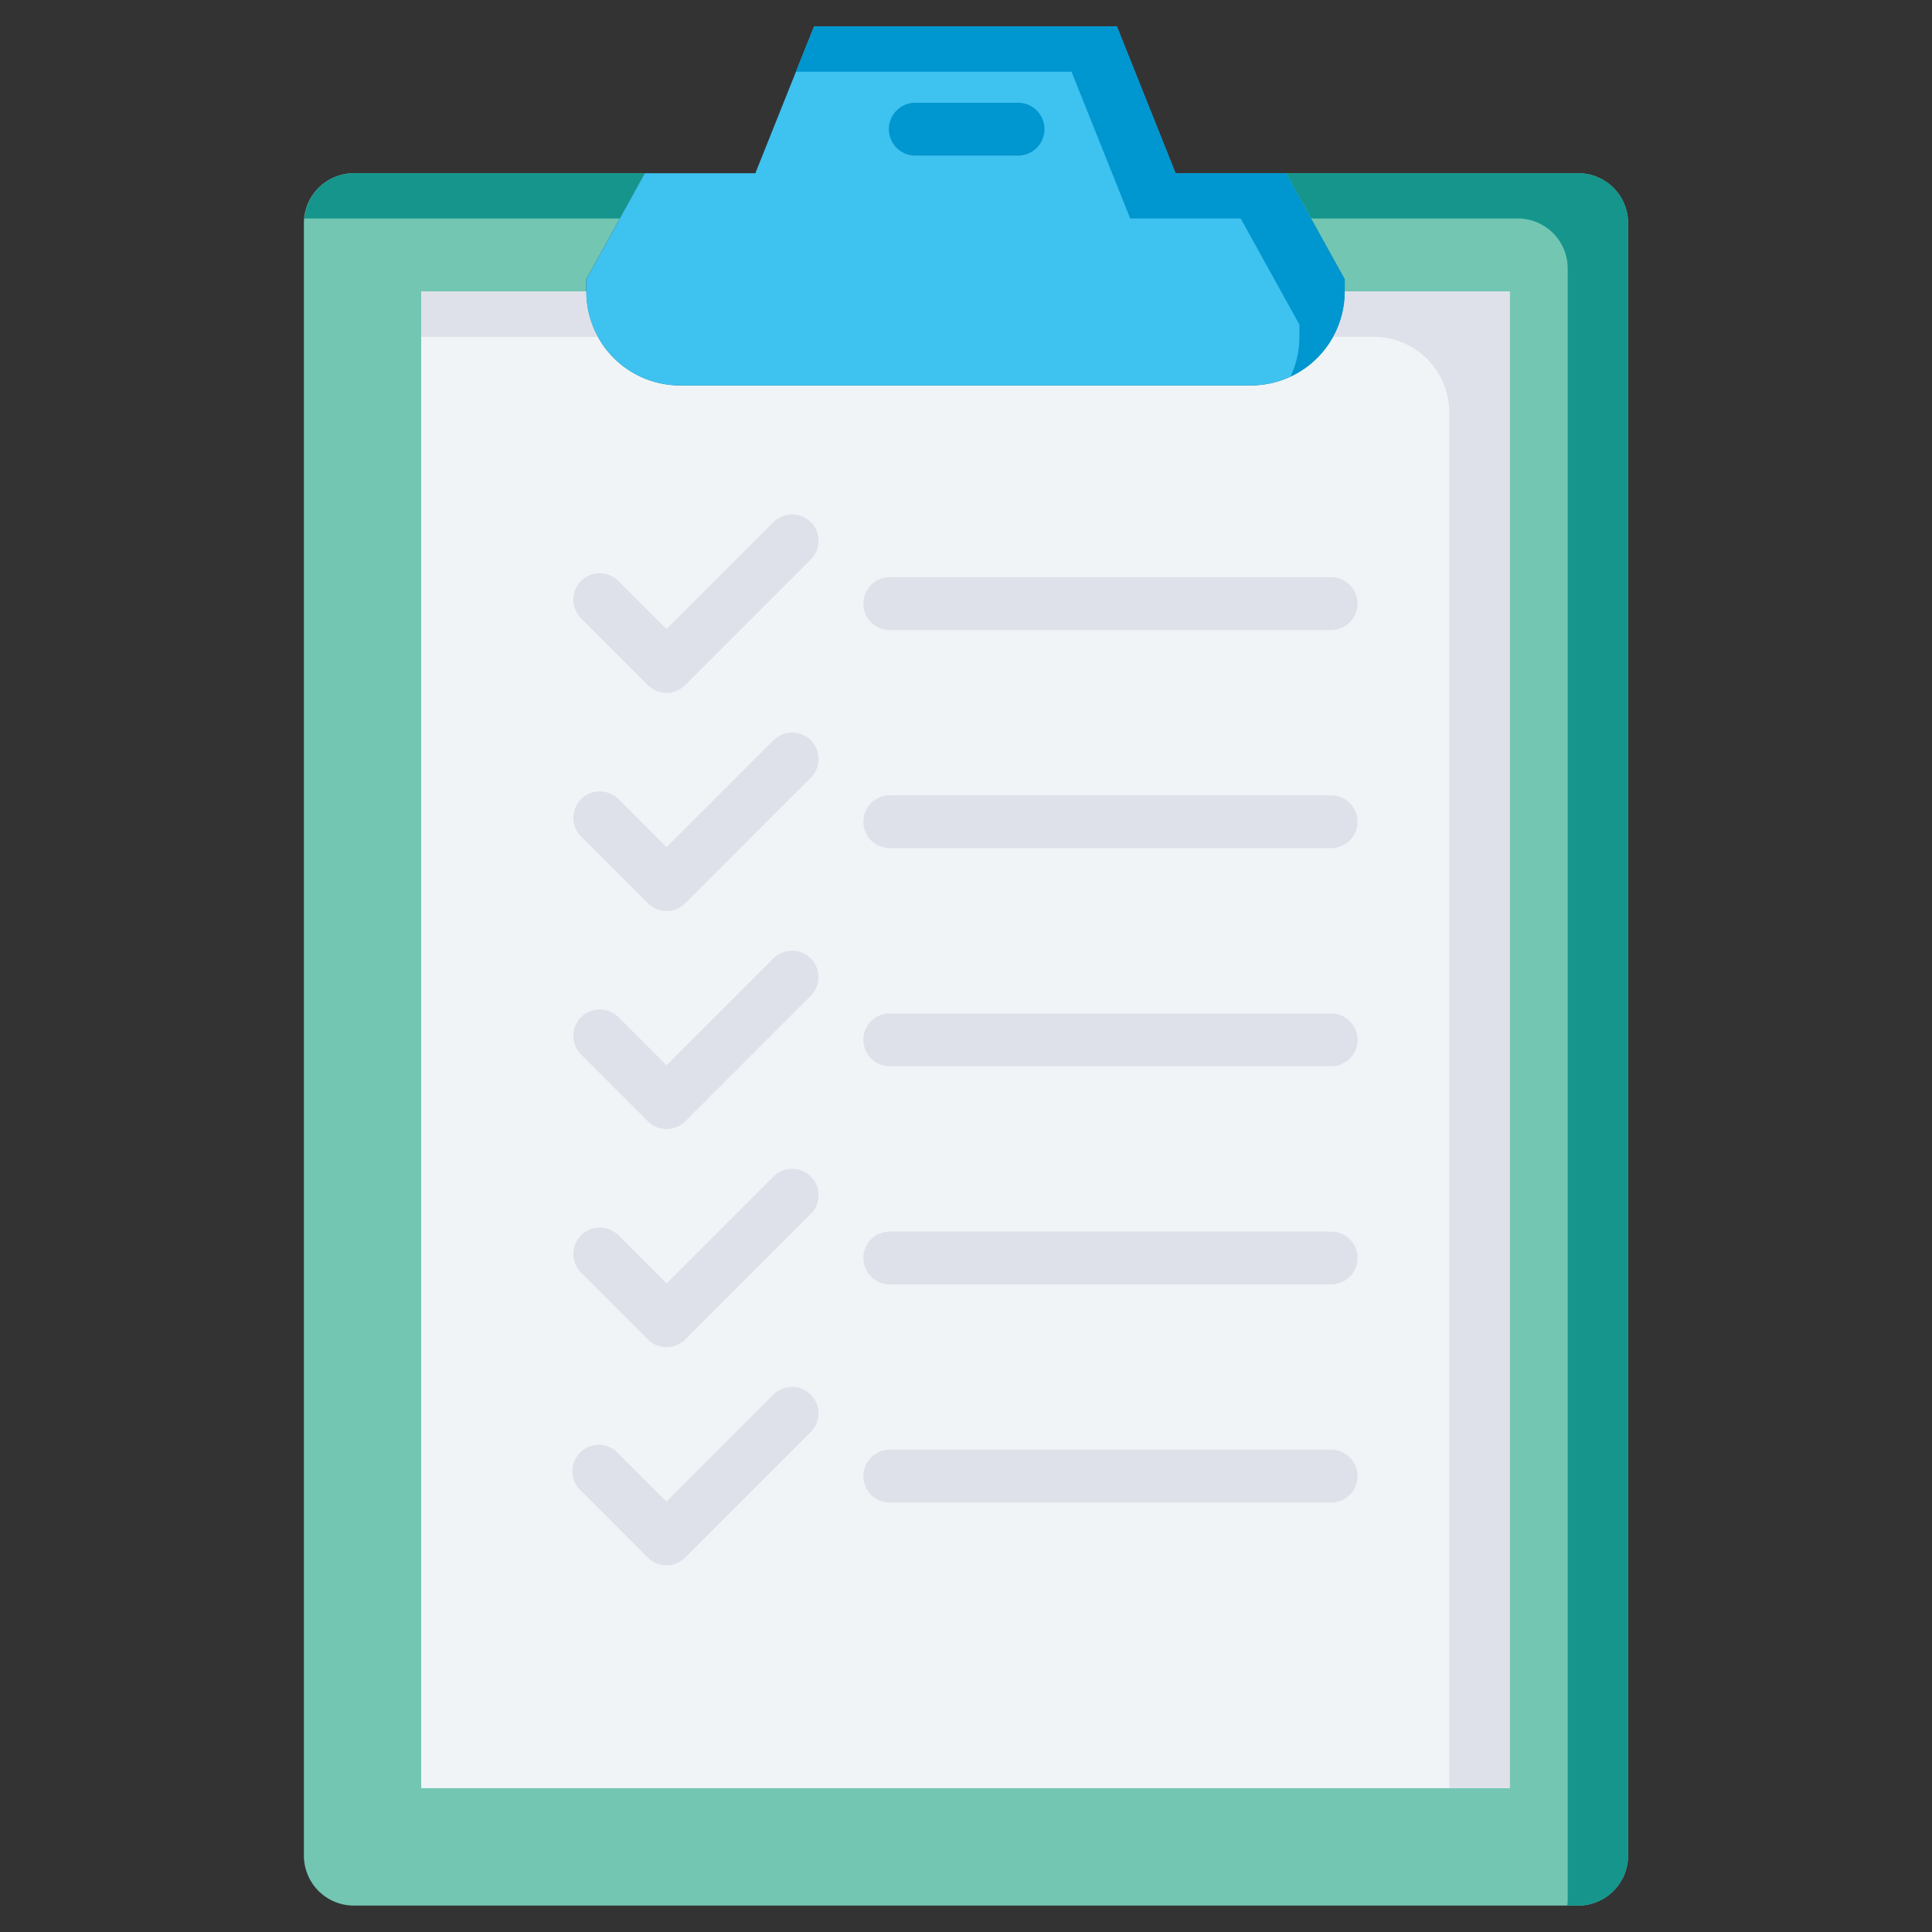 <svg id="Layer_1" data-name="Layer 1" xmlns="http://www.w3.org/2000/svg" viewBox="0 0 128 128"><rect x="0" y="0" width="128" height="128" fill="#333333" stroke="none"/><title>CLIPBOARD</title><path d="M77.884,11.475H85.2l3.89,7.031v.811a6.22,6.22,0,0,1-6.22,6.22H45.059a6.22,6.22,0,0,1-6.22-6.22v-.81l3.89-7.031H23.445a3.311,3.311,0,0,0-3.311,3.311V122.939a3.311,3.311,0,0,0,3.311,3.311h81.11a3.311,3.311,0,0,0,3.311-3.311V14.785a3.311,3.311,0,0,0-3.311-3.311Z" style="fill:#73c6b2"/><path d="M25.5,14.477H41.069l1.661-3H23.445a3.3,3.3,0,0,0-3.279,3Z" style="fill:#15958c"/><path d="M104.555,11.475H85.2l1.661,3h13.692a3.31,3.31,0,0,1,3.311,3.31V125.942c0,.106-.021.205-.031.308h.724a3.311,3.311,0,0,0,3.311-3.311V14.785A3.31,3.31,0,0,0,104.555,11.475Z" style="fill:#15958c"/><path d="M89.089,19.317a6.22,6.22,0,0,1-6.22,6.22H45.059a6.22,6.22,0,0,1-6.22-6.22H27.905v99.152h72.117V19.317Z" style="fill:#f0f4f7"/><path d="M28.164,22.32H39.612a6.189,6.189,0,0,1-.773-3H27.905v3Z" style="fill:#dfe1ea"/><path d="M89.089,19.317a6.189,6.189,0,0,1-.773,3h2.7a5,5,0,0,1,5,5v91.15h4V19.317Z" style="fill:#dfe1ea"/><path d="M77.884,11.476,73.994,1.75H53.934l-3.89,9.726H42.729l-3.89,7.031v.811a6.22,6.22,0,0,0,6.22,6.22H82.869a6.22,6.22,0,0,0,6.22-6.22v-.811L85.2,11.476Z" style="fill:#3ec2f0"/><path d="M85.2,11.476H77.884L73.994,1.75H53.934l-1.2,3H70.991l3.89,9.726H82.2l3.89,7.031v.811a6.185,6.185,0,0,1-.589,2.629,6.215,6.215,0,0,0,3.591-5.631v-.81Z" style="fill:#0096cf"/><path d="M67.449,10.308H60.641a1.75,1.75,0,0,1,0-3.5h6.808a1.75,1.75,0,0,1,0,3.5Z" style="fill:#0096cf"/><path d="M44.157,45.9a1.744,1.744,0,0,1-1.237-.513L38.5,40.966a1.75,1.75,0,1,1,2.475-2.475l3.185,3.185,7.083-7.083a1.75,1.75,0,0,1,2.475,2.475l-8.32,8.32A1.744,1.744,0,0,1,44.157,45.9Z" style="fill:#dfe1ea"/><path d="M88.193,41.741H58.95a1.75,1.75,0,0,1,0-3.5H88.193a1.75,1.75,0,1,1,0,3.5Z" style="fill:#dfe1ea"/><path d="M44.157,60.353h0a1.75,1.75,0,0,1-1.237-.513L38.5,55.417a1.75,1.75,0,0,1,2.475-2.475l3.185,3.185,7.083-7.083a1.75,1.75,0,0,1,2.475,2.475l-8.32,8.32A1.75,1.75,0,0,1,44.157,60.353Z" style="fill:#dfe1ea"/><path d="M88.193,56.192H58.95a1.75,1.75,0,0,1,0-3.5H88.193a1.75,1.75,0,1,1,0,3.5Z" style="fill:#dfe1ea"/><path d="M44.157,74.8a1.744,1.744,0,0,1-1.237-.513L38.5,69.868a1.75,1.75,0,1,1,2.475-2.475l3.185,3.185L51.24,63.5a1.75,1.75,0,1,1,2.475,2.475l-8.32,8.32A1.744,1.744,0,0,1,44.157,74.8Z" style="fill:#dfe1ea"/><path d="M88.193,70.644H58.95a1.75,1.75,0,0,1,0-3.5H88.193a1.75,1.75,0,1,1,0,3.5Z" style="fill:#dfe1ea"/><path d="M44.157,89.254a1.744,1.744,0,0,1-1.237-.513L38.5,84.319a1.75,1.75,0,0,1,2.475-2.475l3.185,3.185,7.083-7.083a1.75,1.75,0,1,1,2.475,2.475l-8.32,8.32A1.744,1.744,0,0,1,44.157,89.254Z" style="fill:#dfe1ea"/><path d="M88.193,85.094H58.95a1.75,1.75,0,1,1,0-3.5H88.193a1.75,1.75,0,0,1,0,3.5Z" style="fill:#dfe1ea"/><path d="M44.157,103.706a1.744,1.744,0,0,1-1.237-.513L38.5,98.771A1.75,1.75,0,1,1,40.972,96.3l3.185,3.185L51.24,92.4a1.75,1.75,0,1,1,2.475,2.475l-8.32,8.32A1.744,1.744,0,0,1,44.157,103.706Z" style="fill:#dfe1ea"/><path d="M88.193,99.545H58.95a1.75,1.75,0,1,1,0-3.5H88.193a1.75,1.75,0,0,1,0,3.5Z" style="fill:#dfe1ea"/></svg>